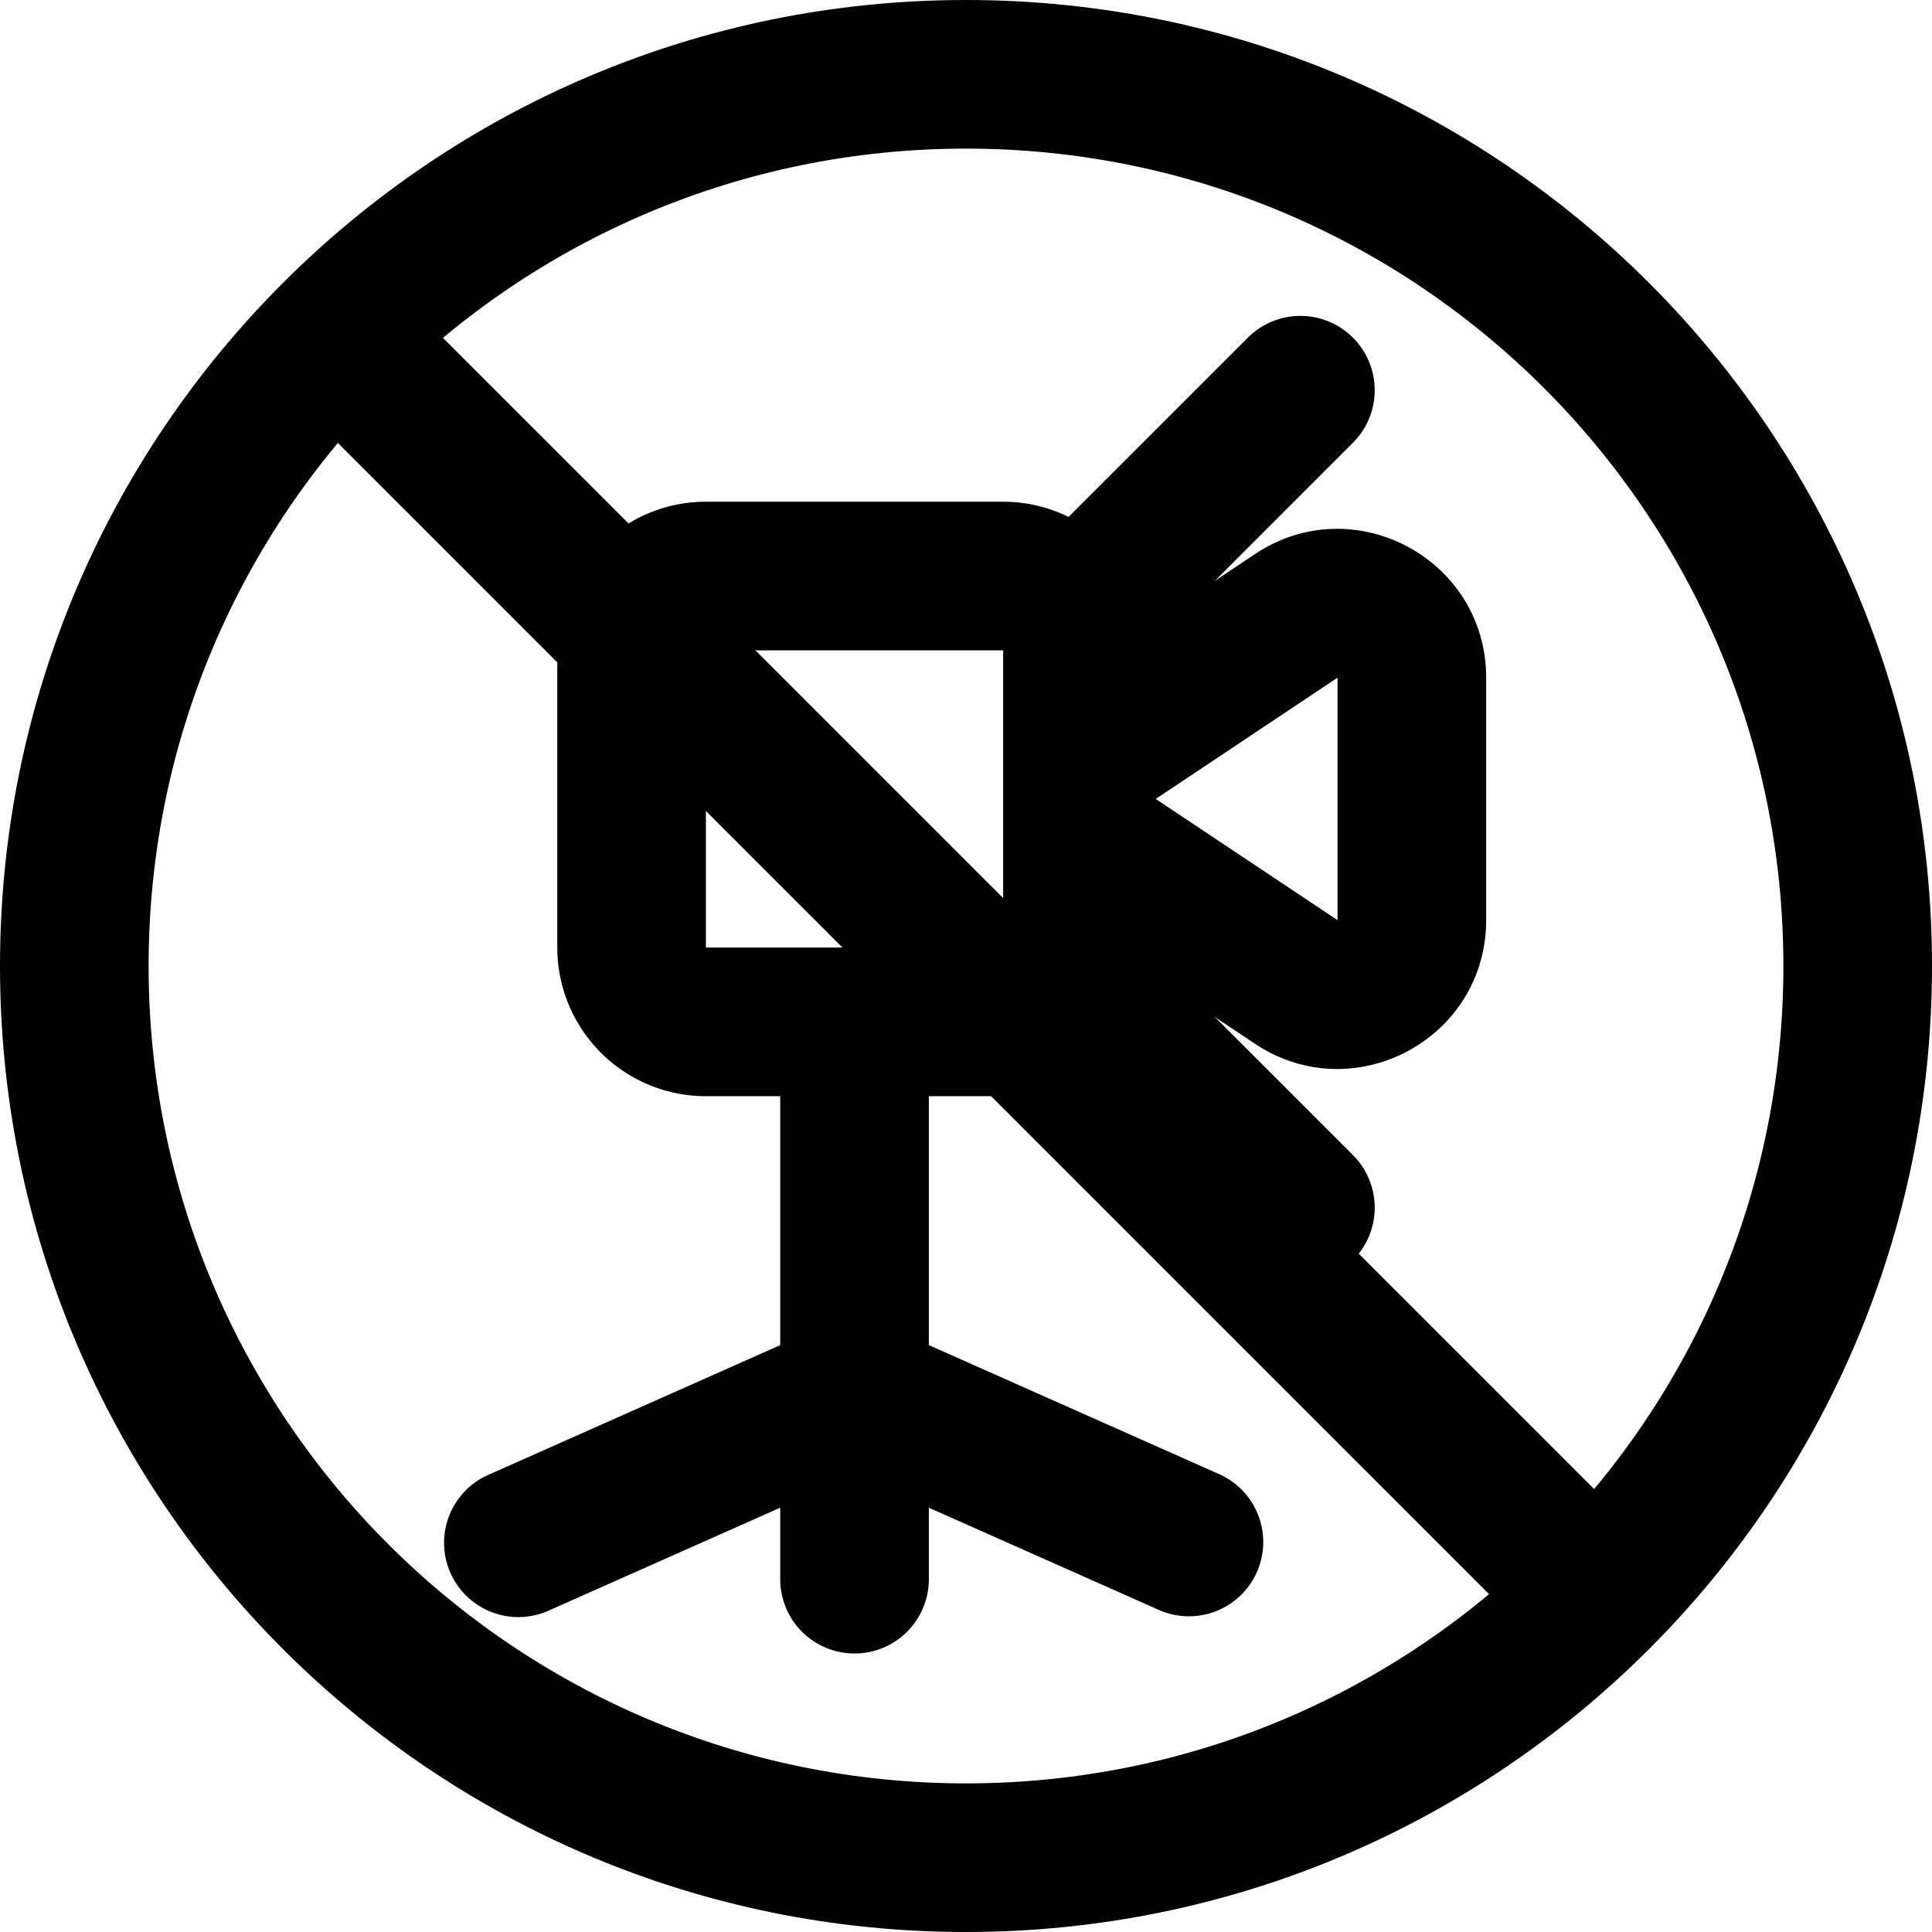 <svg xmlns="http://www.w3.org/2000/svg" width="3em" height="3em" viewBox="0 0 26 26"><g fill="currentColor"><path fill-rule="evenodd" d="M16.89 7.456C18.22 6.57 20 7.523 20 9.12v3.263c0 1.597-1.78 2.55-3.11 1.664l-2.945-1.963l.888-1.332l-.888-1.333zm-1.337 3.296L18 12.383V9.12zm1.361 10.406a1 1 0 0 1-1.32.507L12.5 20.29v.962a1 1 0 1 1-2 0v-.962l-3.094 1.375a1 1 0 1 1-.812-1.827l3.906-1.736v-3.85a1 1 0 0 1 2 0v3.85l3.906 1.736a1 1 0 0 1 .508 1.32" clip-rule="evenodd"/><path fill-rule="evenodd" d="M7.5 8.752a2 2 0 0 1 2-2h4a2 2 0 0 1 2 2v4a2 2 0 0 1-2 2h-4a2 2 0 0 1-2-2zm6 0h-4v4h4z" clip-rule="evenodd"/><path fill-rule="evenodd" d="M13.793 8.959a1 1 0 0 1 0-1.415l3-3a1 1 0 1 1 1.414 1.415l-3 3a1 1 0 0 1-1.414 0m4.414 8a1 1 0 0 1-1.414 0l-3-3a1 1 0 0 1 1.414-1.415l3 3a1 1 0 0 1 0 1.415" clip-rule="evenodd"/><path d="M4.293 5.707a1 1 0 0 1 1.414-1.414l16 16a1 1 0 0 1-1.414 1.414z"/><path fill-rule="evenodd" d="M13 24c6.075 0 11-4.925 11-11S19.075 2 13 2S2 6.925 2 13s4.925 11 11 11m0 2c7.18 0 13-5.82 13-13S20.18 0 13 0S0 5.82 0 13s5.82 13 13 13" clip-rule="evenodd"/></g></svg>